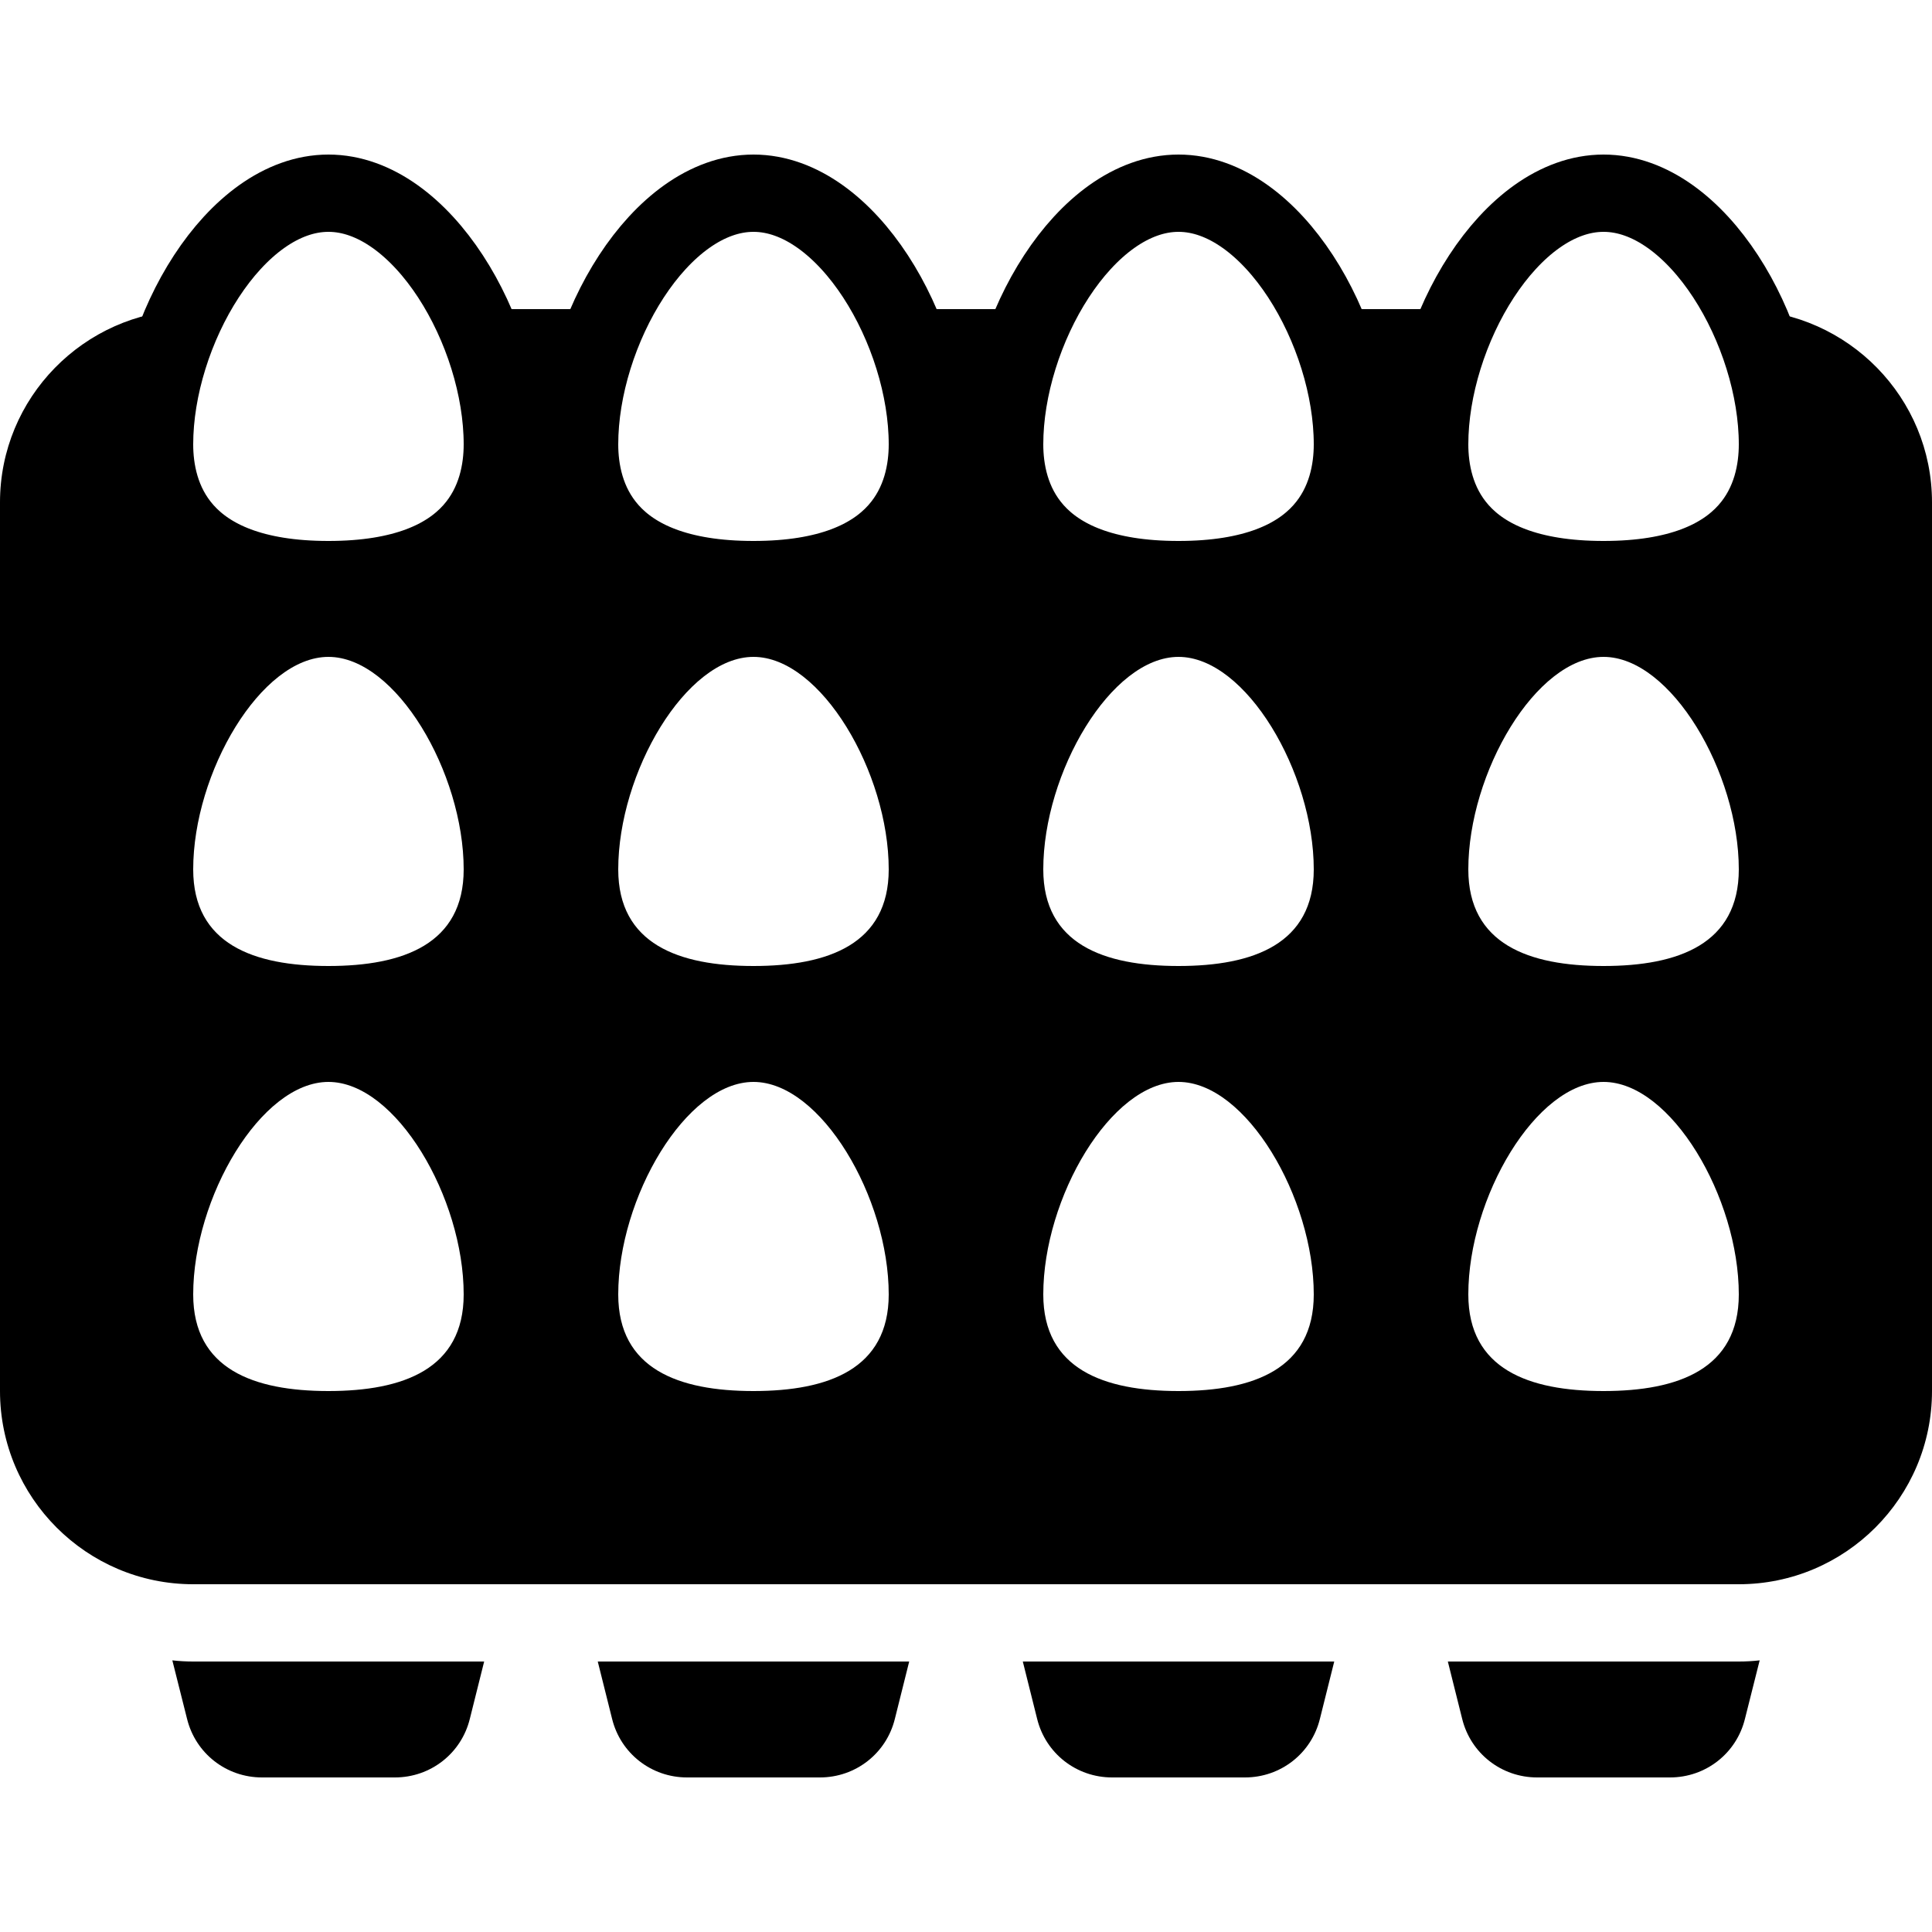 <?xml version="1.0" encoding="iso-8859-1"?>
<!-- Generator: Adobe Illustrator 22.1.0, SVG Export Plug-In . SVG Version: 6.00 Build 0)  -->
<svg version="1.1" id="Layer_1" xmlns="http://www.w3.org/2000/svg" xmlns:xlink="http://www.w3.org/1999/xlink" x="0px" y="0px"
	 viewBox="0 0 50 50" style="enable-background:new 0 0 50 50;" xml:space="preserve">
<path d="M12.53,43l-0.37,1.48c-0.22,0.9-1.02,1.52-1.94,1.52H6.78c-0.92,0-1.72-0.62-1.94-1.52l-0.38-1.51C4.64,42.99,4.82,43,5,43
	H12.53z"/>
<path d="M23.53,43l-0.37,1.48c-0.22,0.9-1.02,1.52-1.94,1.52h-3.44c-0.92,0-1.72-0.62-1.94-1.52L15.47,43H23.53z"/>
<path d="M34.53,43l-0.37,1.48c-0.22,0.9-1.02,1.52-1.94,1.52h-3.44c-0.92,0-1.72-0.62-1.94-1.52L26.47,43H34.53z"/>
<path d="M45.54,42.97l-0.38,1.51c-0.22,0.9-1.02,1.52-1.94,1.52h-3.44c-0.92,0-1.72-0.62-1.94-1.52L37.47,43H45
	C45.18,43,45.36,42.99,45.54,42.97z"/>
<path d="M45.142,8.014C45.677,9.107,46,10.352,46,11.5c0,1.307-0.585,3.5-4.5,3.5S37,12.807,37,11.5c0-1.153,0.326-2.404,0.865-3.5
	h-3.73C34.674,9.096,35,10.347,35,11.5c0,1.307-0.585,3.5-4.5,3.5S26,12.807,26,11.5c0-1.153,0.326-2.404,0.865-3.5h-3.73
	C23.674,9.096,24,10.347,24,11.5c0,1.307-0.585,3.5-4.5,3.5S15,12.807,15,11.5c0-1.153,0.326-2.404,0.865-3.5h-3.73
	C12.674,9.096,13,10.347,13,11.5c0,1.307-0.585,3.5-4.5,3.5S4,12.807,4,11.5c0-1.148,0.323-2.393,0.858-3.486
	C2.168,8.092,0,10.292,0,13v23c0,2.757,2.243,5,5,5h40c2.757,0,5-2.243,5-5V13C50,10.292,47.832,8.092,45.142,8.014z M8.5,36
	C6.567,36,5,35.433,5,33.5C5,31,6.75,28,8.5,28s3.5,3,3.5,5.5C12,35.433,10.433,36,8.5,36z M8.5,25C6.567,25,5,24.433,5,22.5
	C5,20,6.75,17,8.5,17s3.5,3,3.5,5.5C12,24.433,10.433,25,8.5,25z M19.5,36c-1.933,0-3.5-0.567-3.5-2.5c0-2.5,1.75-5.5,3.5-5.5
	s3.5,3,3.5,5.5C23,35.433,21.433,36,19.5,36z M19.5,25c-1.933,0-3.5-0.567-3.5-2.5c0-2.5,1.75-5.5,3.5-5.5s3.5,3,3.5,5.5
	C23,24.433,21.433,25,19.5,25z M30.5,36c-1.933,0-3.5-0.567-3.5-2.5c0-2.5,1.75-5.5,3.5-5.5s3.5,3,3.5,5.5
	C34,35.433,32.433,36,30.5,36z M30.5,25c-1.933,0-3.5-0.567-3.5-2.5c0-2.5,1.75-5.5,3.5-5.5s3.5,3,3.5,5.5
	C34,24.433,32.433,25,30.5,25z M41.5,36c-1.933,0-3.5-0.567-3.5-2.5c0-2.5,1.75-5.5,3.5-5.5s3.5,3,3.5,5.5
	C45,35.433,43.433,36,41.5,36z M41.5,25c-1.933,0-3.5-0.567-3.5-2.5c0-2.5,1.75-5.5,3.5-5.5s3.5,3,3.5,5.5
	C45,24.433,43.433,25,41.5,25z"/>
<path style="fill:none;stroke:#000000;stroke-width:2;stroke-miterlimit:10;" d="M8.5,5C6.076,5,4,8.574,4,11.5
	C4,12.807,4.585,15,8.5,15s4.5-2.193,4.5-3.5C13,8.574,10.924,5,8.5,5L8.5,5z"/>
<path style="fill:none;stroke:#000000;stroke-width:2;stroke-miterlimit:10;" d="M19.5,5C17.076,5,15,8.574,15,11.5
	c0,1.307,0.585,3.5,4.5,3.5s4.5-2.193,4.5-3.5C24,8.574,21.924,5,19.5,5L19.5,5z"/>
<path style="fill:none;stroke:#000000;stroke-width:2;stroke-miterlimit:10;" d="M30.5,5C28.076,5,26,8.574,26,11.5
	c0,1.307,0.585,3.5,4.5,3.5s4.5-2.193,4.5-3.5C35,8.574,32.924,5,30.5,5L30.5,5z"/>
<path style="fill:none;stroke:#000000;stroke-width:2;stroke-miterlimit:10;" d="M41.5,5C39.076,5,37,8.574,37,11.5
	c0,1.307,0.585,3.5,4.5,3.5s4.5-2.193,4.5-3.5C46,8.574,43.924,5,41.5,5L41.5,5z"/>
</svg>